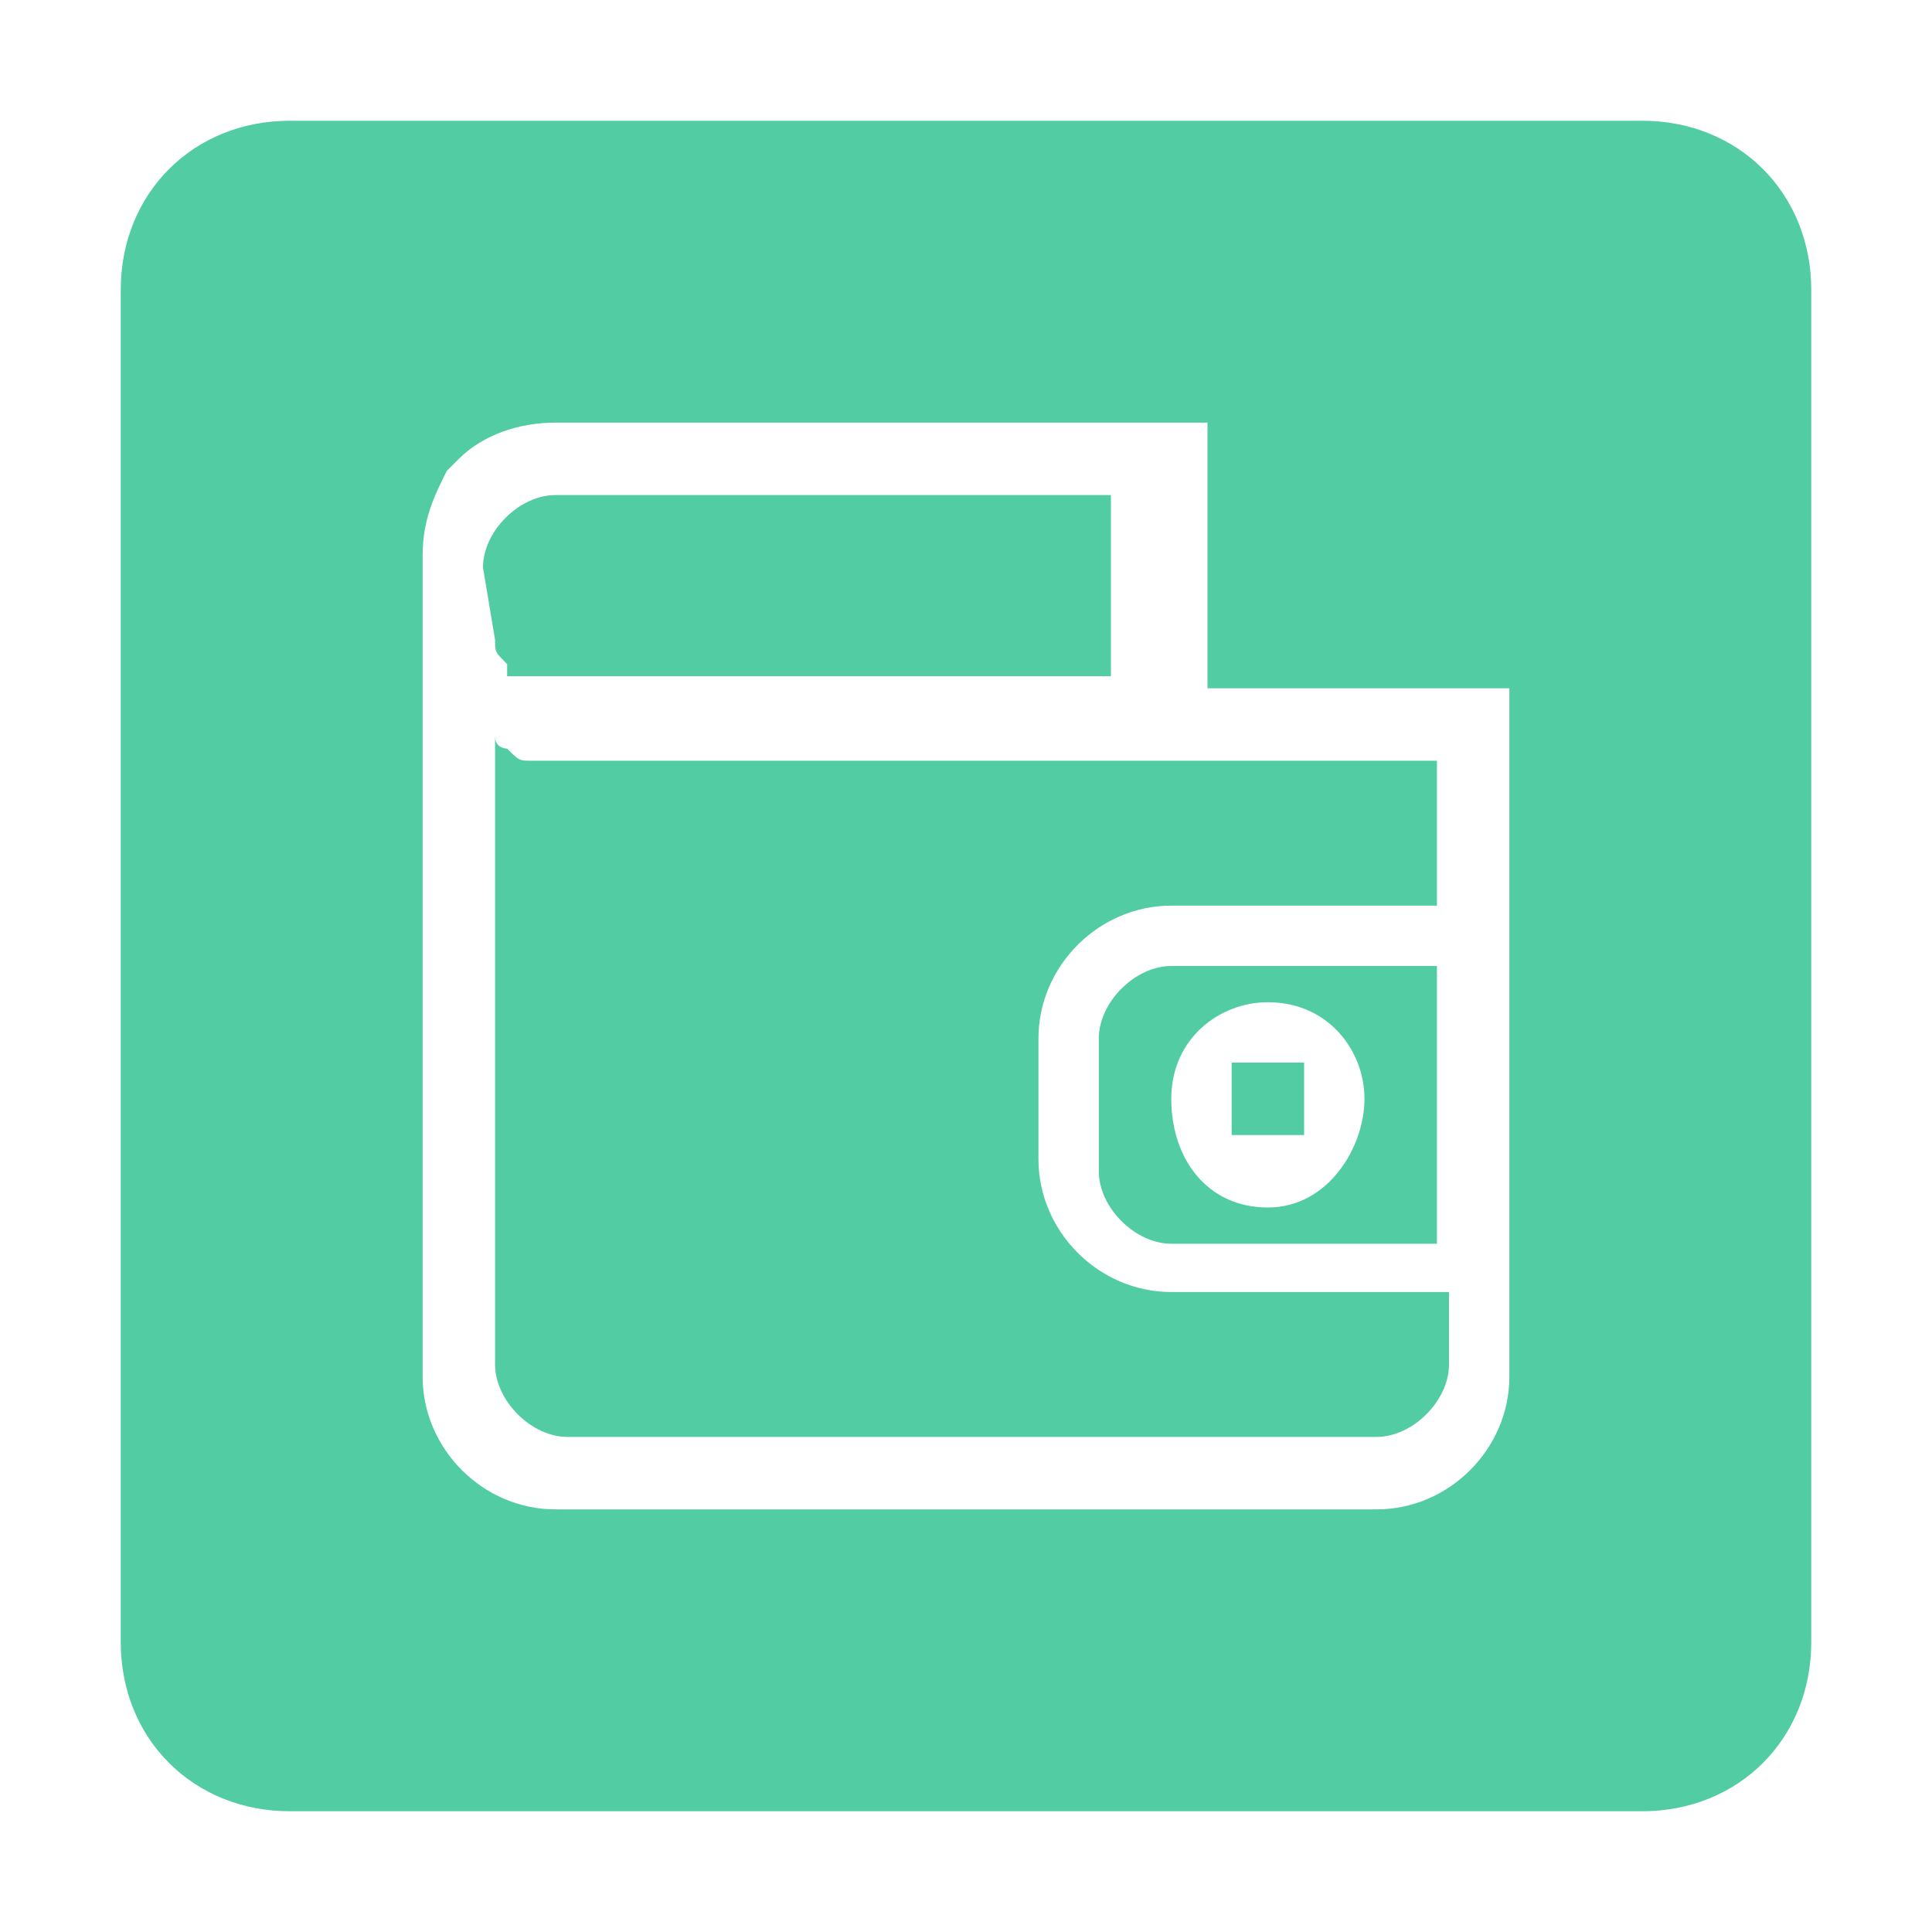 <?xml version="1.0" standalone="no"?><!DOCTYPE svg PUBLIC "-//W3C//DTD SVG 1.1//EN" "http://www.w3.org/Graphics/SVG/1.1/DTD/svg11.dtd"><svg class="icon" width="200px" height="200.00px" viewBox="0 0 1024 1024" version="1.1" xmlns="http://www.w3.org/2000/svg"><path d="M582.4 550.4l0 70.4c0 19.2 19.2 38.4 38.4 38.4l140.8 0L761.6 512 620.8 512C601.6 512 582.4 531.2 582.4 550.4zM672 531.2c32 0 51.2 25.6 51.2 51.2S704 640 672 640C640 640 620.8 614.4 620.8 582.4S646.4 531.2 672 531.2zM262.4 339.2c0 6.4 0 6.4 6.4 12.8l0 0c0 0 0 0 0 6.4l0 0 0 0 0 0 0 0 0 0 0 0c0 0 0 0 6.4 0l0 0 6.4 0 307.2 0L588.8 262.4 294.4 262.4C275.2 262.4 256 281.6 256 300.8L262.4 339.2C262.4 332.8 262.4 339.2 262.4 339.2L262.4 339.2zM691.2 563.2l-38.4 0 0 38.4 38.4 0L691.2 563.2zM870.4 64 153.6 64C102.4 64 64 102.4 64 153.6l0 716.8C64 921.6 102.4 960 153.6 960l716.8 0c51.2 0 89.6-38.4 89.6-89.6L960 153.6C960 102.4 921.6 64 870.4 64zM800 729.6c0 38.4-32 70.4-70.4 70.4L294.4 800c-38.4 0-70.4-32-70.4-70.4L224 352 224 345.6 224 339.2 224 294.4c0-19.2 6.4-32 12.8-44.8l6.4-6.4C256 230.4 275.2 224 294.4 224L640 224l0 140.8 160 0L800 729.6zM294.4 403.2c-6.4 0-6.4 0-12.8 0l0 0c-6.4 0-6.4 0-12.8-6.4l0 0c0 0-6.4 0-6.4-6.4l0 332.8c0 19.2 19.2 38.4 38.4 38.4l428.8 0c19.2 0 38.4-19.2 38.4-38.4l0-38.4L620.8 684.8c-38.4 0-70.4-32-70.4-70.4l0-64c0-38.4 32-70.4 70.4-70.4l140.8 0L761.6 403.2l-128 0L294.4 403.2 294.4 403.2z" fill="#52CCA3" /></svg>